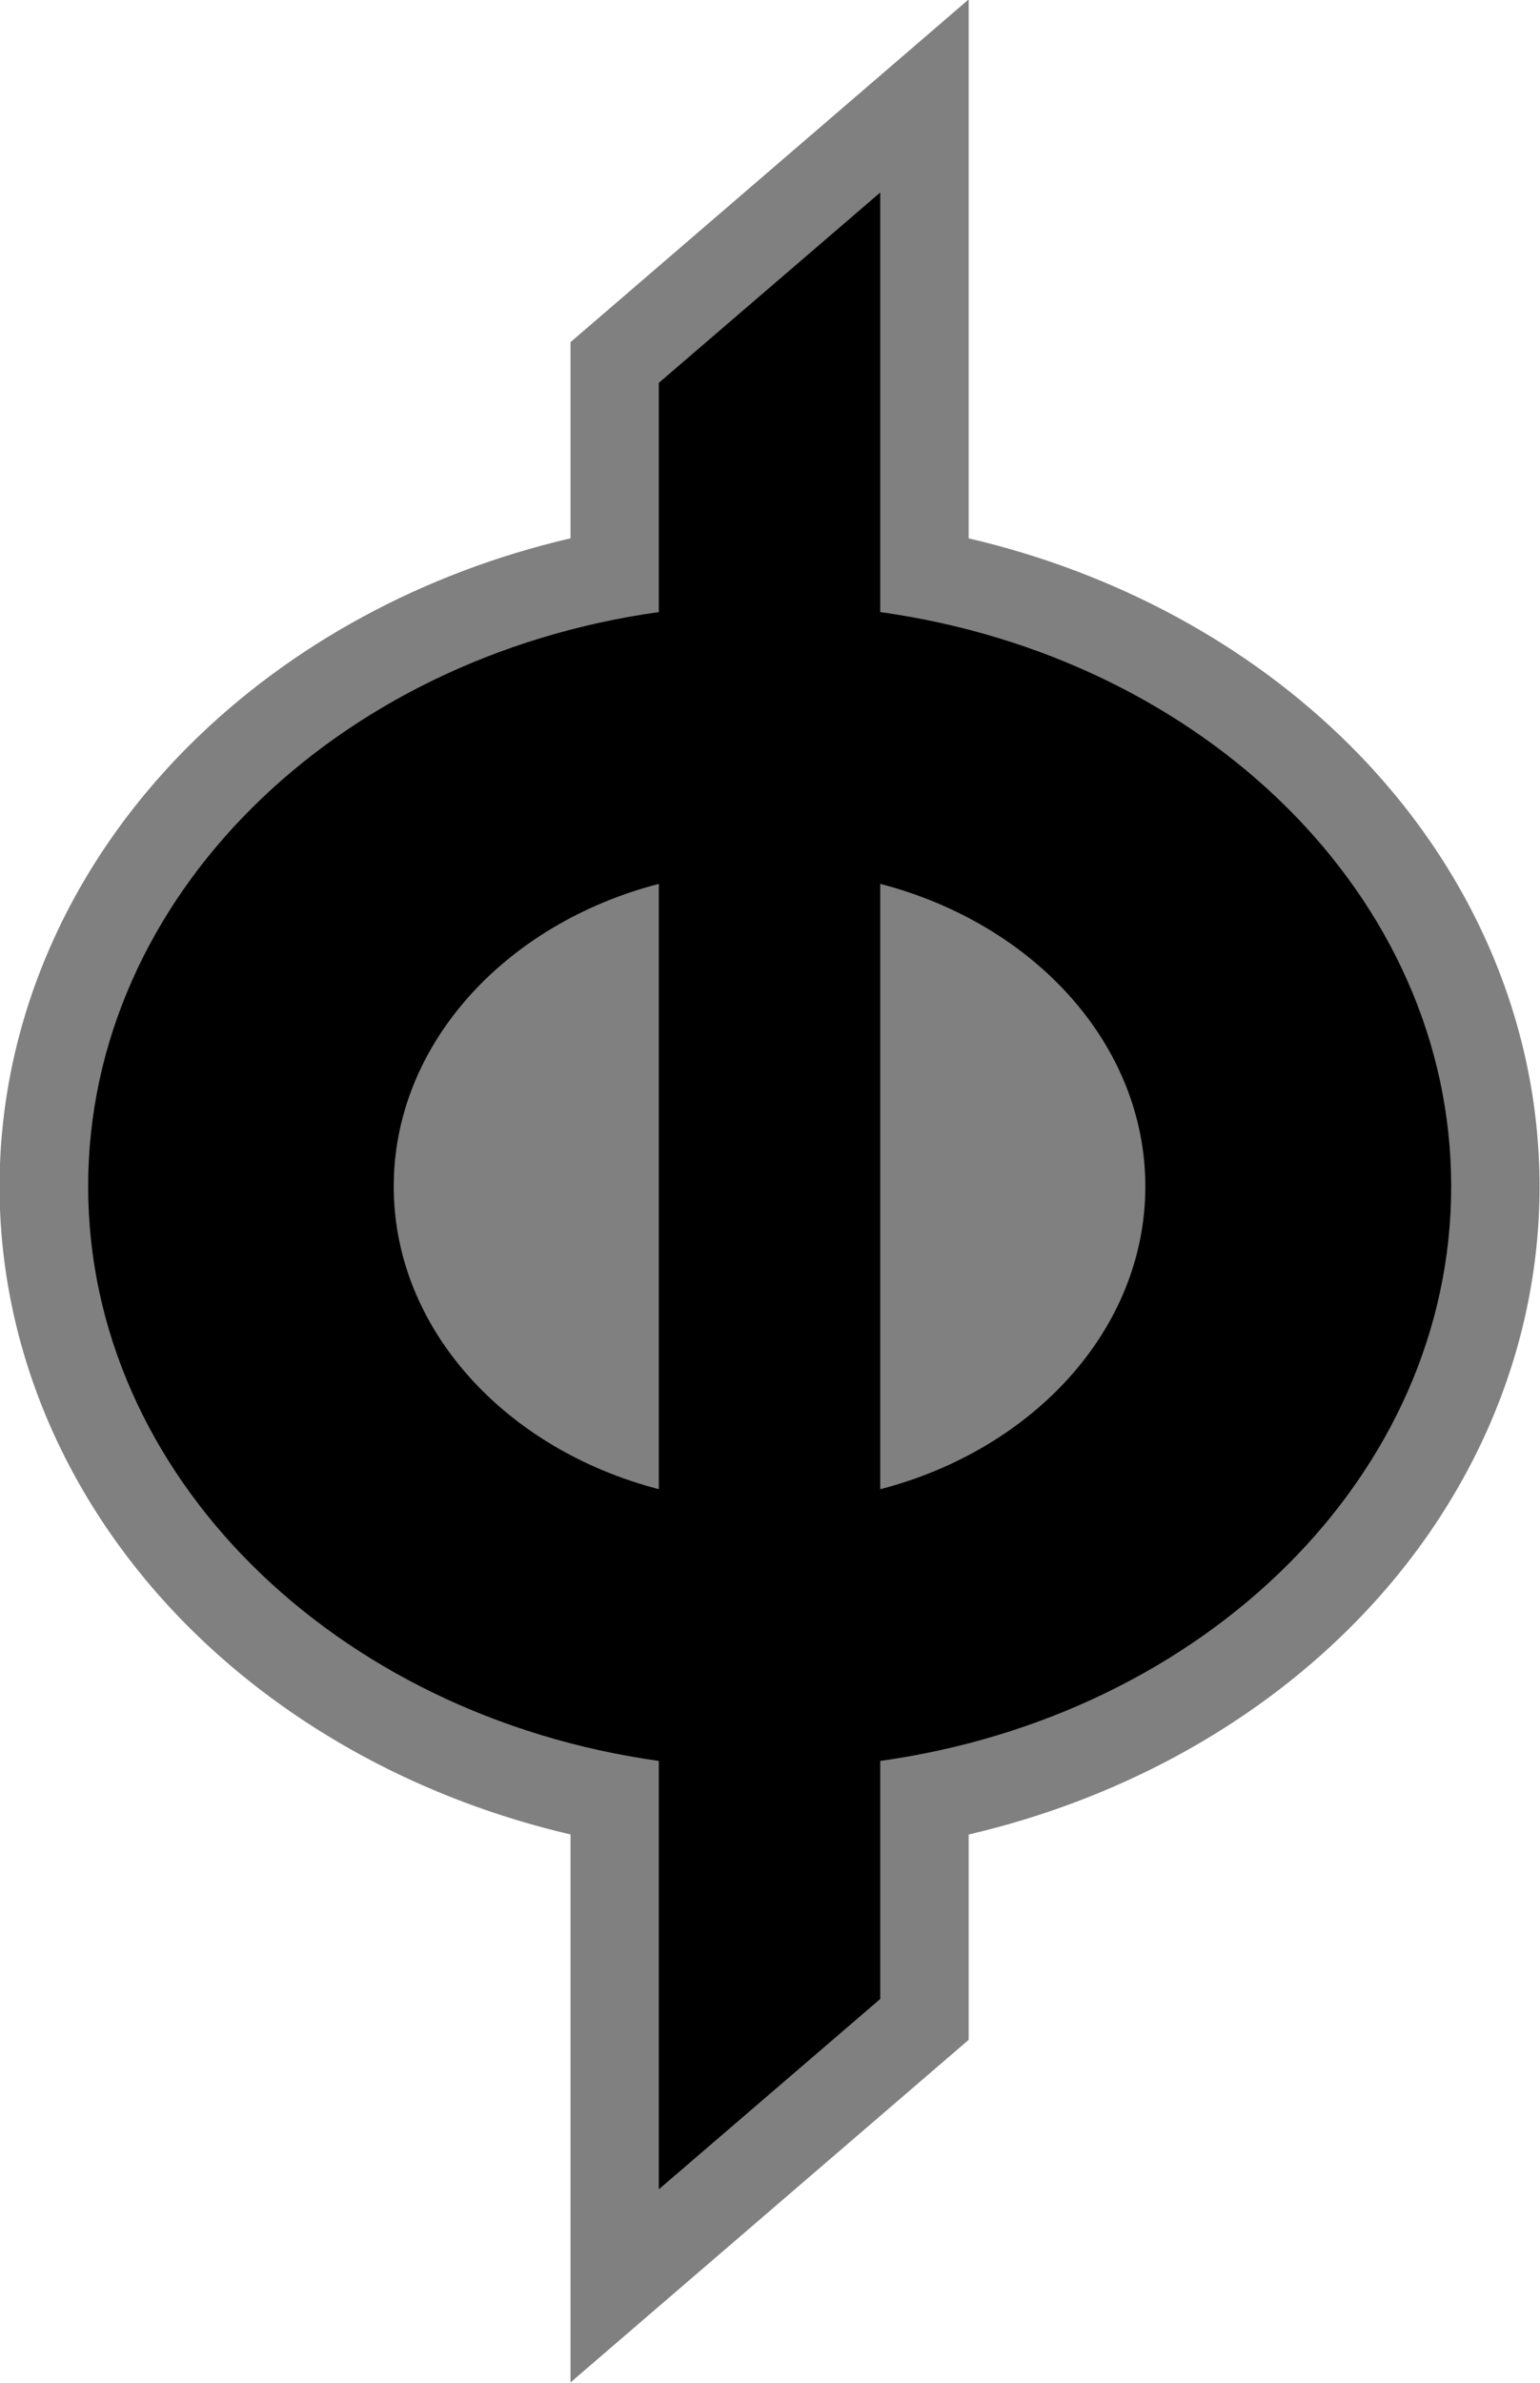 <?xml version="1.0" encoding="UTF-8" standalone="no"?>
<svg xmlns="http://www.w3.org/2000/svg" version="1.1" width="600" height="927.823">
  <g transform="matrix(18.556,0,0,18.556,-6658.673,-9414.847)">
    <path d="m 370.821,557.362 0,-11.495 c -3.081,-0.718 -5.874,-2.221 -7.994,-4.33 -2.572,-2.559 -3.994,-5.85 -3.994,-9.268 0,-3.414 1.421,-6.705 3.994,-9.264 2.12,-2.109 4.912,-3.618 7.994,-4.335 l 0,-4.116 8.36,-7.192 0,11.309 c 3.08,0.718 5.879,2.226 7.997,4.335 2.574,2.559 3.989,5.85 3.989,9.264 0,3.417 -1.415,6.709 -3.989,9.268 -2.119,2.109 -4.918,3.612 -7.997,4.33 l 0,4.308 -8.36,7.188 z" style="fill:#808080"/>
    <path d="m 377.324,538.622 0,-12.701 c 3.223,0.835 5.566,3.365 5.566,6.349 0,2.987 -2.344,5.518 -5.566,6.353 m -10.215,-6.353 c 0,-2.984 2.344,-5.514 5.566,-6.349 l 0,12.701 c -3.223,-0.835 -5.566,-3.365 -5.566,-6.353 m 22.203,0 c 0,-6.07 -5.19,-11.104 -11.988,-12.051 l 0,-8.804 -4.649,3.994 0,4.81 c -6.791,0.948 -11.982,5.981 -11.982,12.051 0,6.074 5.191,11.107 11.982,12.055 l 0,8.989 4.649,-3.994 0,-4.995 c 6.798,-0.948 11.988,-5.981 11.988,-12.055"/>
  </g>
</svg>
